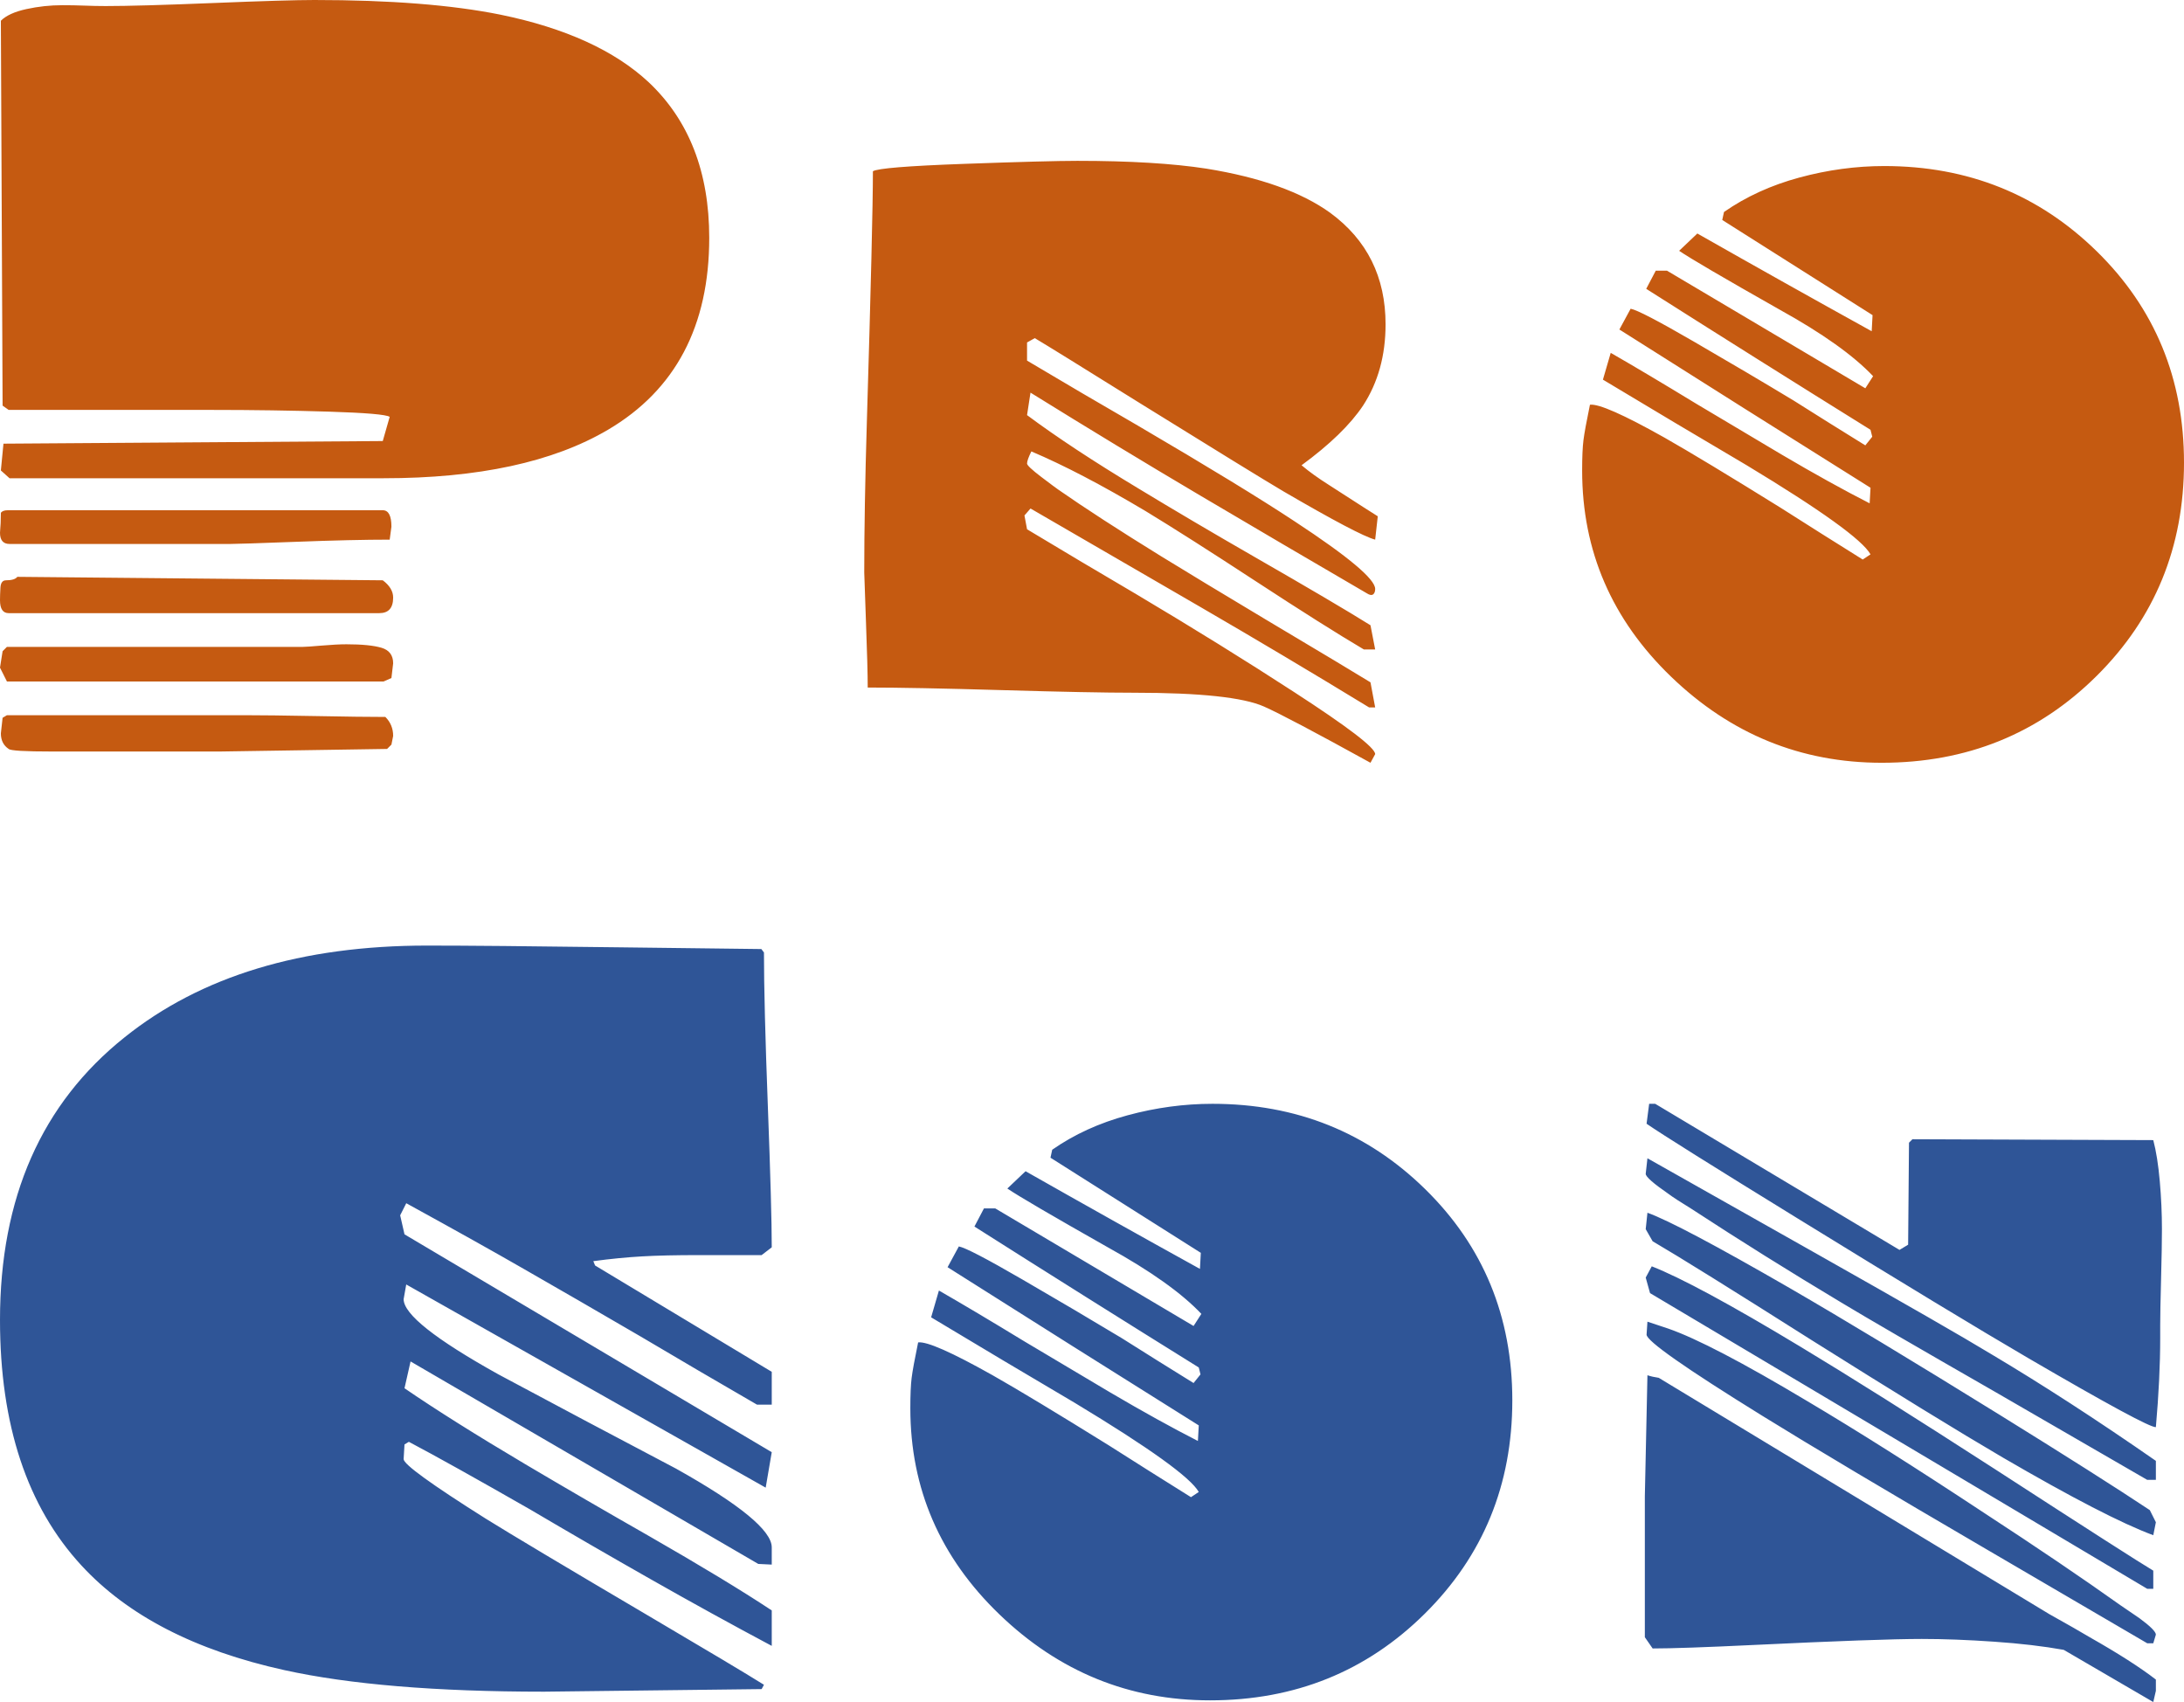 <svg width="693" height="540" xmlns="http://www.w3.org/2000/svg" xmlns:xlink="http://www.w3.org/1999/xlink" xml:space="preserve" overflow="hidden"><defs><clipPath id="clip0"><rect x="265" y="1273" width="693" height="540"/></clipPath></defs><g clip-path="url(#clip0)" transform="translate(-265 -1273)"><path d="M267.198 1499.91 313.362 1499.91 342.763 1499.91C347.709 1499.91 355.129 1500 365.021 1500.18 374.913 1500.37 382.332 1500.46 387.278 1500.46 388.927 1502.1 389.751 1504.12 389.751 1506.49L389.201 1509.24 387.828 1510.61 334.795 1511.43 321.88 1511.43 318.033 1511.43 312.263 1511.43 305.943 1511.43 299.623 1511.43 293.852 1511.43 288.906 1511.43 284.784 1511.43 281.487 1511.43C272.877 1511.43 268.297 1511.16 267.748 1510.61 266.099 1509.51 265.275 1507.87 265.275 1505.67L265.824 1500.73ZM374.913 1477.41C379.859 1477.41 383.568 1477.78 386.041 1478.51 388.514 1479.24 389.751 1480.89 389.751 1483.45L389.201 1488.11 386.728 1489.21 267.198 1489.21 265 1484.82 265.824 1479.61 267.198 1478.23 312.812 1478.23 361.174 1478.23C361.906 1478.23 363.876 1478.1 367.082 1477.82 370.287 1477.55 372.898 1477.41 374.913 1477.41ZM270.496 1456.01 386.454 1457.11C388.652 1458.75 389.751 1460.58 389.751 1462.59 389.751 1465.89 388.286 1467.53 385.354 1467.53L267.748 1467.53C265.916 1467.53 265 1466.16 265 1463.42 265 1462.32 265.046 1460.99 265.137 1459.44 265.229 1457.88 265.824 1457.11 266.923 1457.11 268.755 1457.11 269.946 1456.74 270.496 1456.01ZM267.473 1434.88C268.572 1434.88 269.397 1434.88 269.946 1434.88L386.454 1434.88C388.286 1434.88 389.201 1436.62 389.201 1440.1L388.652 1444.21C380.775 1444.21 370.837 1444.44 358.838 1444.9 346.839 1445.35 339.924 1445.58 338.092 1445.58L268.023 1445.58C266.008 1445.58 265 1444.39 265 1442.02 265.183 1440 265.275 1437.9 265.275 1435.71 265.641 1435.16 266.374 1434.88 267.473 1434.88ZM862.891 1325.68C889.462 1325.68 911.956 1334.72 930.374 1352.79 948.791 1370.86 958 1393.19 958 1419.79 958 1446.57 948.749 1469.14 930.247 1487.48 911.745 1505.83 889.03 1515 862.101 1515 836.455 1515 814.198 1505.92 795.329 1487.77 776.461 1469.62 767.027 1447.8 767.027 1422.31 767.027 1418.09 767.164 1414.88 767.439 1412.68 767.714 1410.48 768.401 1406.72 769.5 1401.41 772.247 1401.04 780.125 1404.52 793.131 1411.83 801.191 1416.41 813.465 1423.82 829.952 1434.06 838.562 1439.55 847.263 1445.03 856.056 1450.52L858.529 1448.88C855.964 1444.3 842.866 1434.88 819.235 1420.61 804.031 1411.65 788.826 1402.6 773.621 1393.45L776.094 1384.95C783.422 1389.15 792.49 1394.55 803.298 1401.13 815.571 1408.45 824.639 1413.85 830.501 1417.32 840.76 1423.36 850.011 1428.48 858.254 1432.69L858.529 1427.75C831.967 1411.1 805.405 1394.37 778.842 1377.54L782.414 1370.95C784.429 1371.32 791.116 1374.79 802.474 1381.38 813.831 1387.96 824.364 1394.18 834.073 1400.04 841.584 1404.79 849.186 1409.55 856.88 1414.3L859.078 1411.56 858.529 1409.36C834.715 1394.55 810.992 1379.64 787.36 1364.64L790.383 1358.88 793.955 1358.88 856.88 1396.19 859.353 1392.35C853.125 1385.77 843.233 1378.73 829.677 1371.23 811.908 1361.17 801.283 1354.95 797.802 1352.57L803.581 1347.08C821.929 1357.51 840.369 1367.84 858.903 1378.09L859.177 1372.98 811.485 1342.79 812.035 1340.26C818.999 1335.4 826.97 1331.76 835.95 1329.33 844.929 1326.9 853.909 1325.68 862.891 1325.68ZM606.829 1324.03C623.499 1324.03 637.146 1324.86 647.771 1326.5 664.808 1329.25 677.906 1333.91 687.065 1340.5 698.789 1349.09 704.651 1360.89 704.651 1375.89 704.651 1385.77 702.27 1394.37 697.507 1401.68 693.477 1407.72 686.973 1414.03 677.997 1420.61 680.379 1422.63 683.31 1424.73 686.79 1426.93 696.133 1432.96 701.262 1436.25 702.178 1436.8L701.354 1444.21C697.899 1443.3 688.171 1438.17 672.171 1428.85 665.988 1425.19 650.805 1415.86 626.622 1400.86 608.437 1389.52 597.346 1382.66 593.347 1380.28L590.891 1381.65 590.891 1387.41C602.587 1394.37 614.282 1401.23 625.978 1407.99 648.452 1421.16 665.081 1431.32 675.864 1438.45 692.857 1449.61 701.354 1456.74 701.354 1459.85 701.354 1460.58 701.171 1461.13 700.806 1461.5 700.441 1461.86 699.893 1461.86 699.16 1461.5 681.253 1451.07 663.482 1440.64 645.848 1430.22 628.213 1419.79 610.259 1408.91 591.986 1397.57L590.891 1404.7C600.225 1411.65 612.028 1419.43 626.3 1428.02 637.463 1434.79 649.723 1442.02 663.082 1449.7 680.284 1459.58 692.545 1466.8 699.864 1471.37L701.354 1479.06 697.782 1479.06C689.421 1474.12 677.969 1466.89 663.425 1457.38 648.882 1447.87 637.247 1440.46 628.519 1435.16 614.706 1426.93 602.618 1420.61 592.257 1416.22 591.346 1418.05 590.891 1419.33 590.891 1420.07 590.891 1420.61 592.397 1422.03 595.408 1424.32 598.419 1426.6 600.2 1427.93 600.749 1428.3 609.145 1434.15 620.005 1441.19 633.332 1449.42 641.364 1454.36 652.407 1461.04 666.461 1469.45 684.897 1480.43 696.031 1487.1 699.864 1489.48L701.354 1497.44 699.426 1497.44C681.428 1486.46 663.523 1475.81 645.71 1465.47 627.898 1455.14 609.993 1444.76 591.995 1434.33L590.067 1436.53 590.891 1440.92C602.432 1447.87 613.973 1454.73 625.514 1461.5 643.65 1472.29 660.32 1482.62 675.524 1492.5 692.744 1503.66 701.354 1510.24 701.354 1512.26L699.864 1515C682.289 1505.31 671.032 1499.36 666.091 1497.17 659.5 1494.24 645.771 1492.78 624.904 1492.78 615.75 1492.78 601.747 1492.5 582.893 1491.95 564.038 1491.4 549.852 1491.13 540.332 1491.13 540.332 1487.1 540.148 1480.2 539.782 1470.41 539.416 1460.63 539.232 1455.37 539.232 1454.64 539.232 1441.1 539.507 1425.19 540.057 1406.9 541.339 1364.28 541.98 1337.75 541.98 1327.33 543.446 1326.41 553.063 1325.63 570.832 1324.99 588.602 1324.35 600.6 1324.03 606.829 1324.03ZM364.746 1273C388.743 1273 408.436 1274.55 423.824 1277.66 444.341 1281.87 460.004 1289.01 470.812 1299.07 483.635 1311.14 490.046 1327.6 490.046 1348.45 490.046 1376.44 479.33 1396.74 457.897 1409.36 440.494 1419.61 416.771 1424.73 386.728 1424.73L268.023 1424.73 265.275 1422.26 266.099 1413.76 386.454 1412.93 388.652 1405.25C387.553 1404.52 381.141 1403.97 369.417 1403.6 357.693 1403.24 345.236 1403.05 332.047 1403.05 318.857 1403.05 306.904 1403.05 296.188 1403.05 285.471 1403.05 275.991 1403.05 267.748 1403.05L265.824 1401.69 265.275 1279.58C266.923 1277.93 269.626 1276.7 273.381 1275.88 277.136 1275.06 280.937 1274.65 284.784 1274.65 287.166 1274.65 289.501 1274.69 291.791 1274.78 294.081 1274.87 296.325 1274.92 298.523 1274.92 305.485 1274.92 316.842 1274.6 332.596 1273.96 348.351 1273.32 359.067 1273 364.746 1273Z" fill="#C55A11" fill-rule="evenodd"/><path d="M787.745 1709.32C788.848 1709.68 790.041 1709.95 791.327 1710.13L915.232 1785.09C921.101 1788.37 925.412 1790.83 928.163 1792.48 937.152 1797.58 944.123 1802.04 949.076 1805.87L949.076 1809.44 948.252 1813 919.84 1796.44C913.433 1795.29 906.064 1794.42 897.733 1793.85 889.402 1793.27 881.758 1792.98 874.801 1792.98 865.831 1792.98 847.981 1793.62 821.25 1794.9 806.054 1795.63 795.435 1796 789.394 1796L786.921 1792.43 786.921 1747.72ZM787.745 1692.32 794.329 1694.51C803.293 1697.62 818.018 1705.3 838.505 1717.55 854.234 1726.88 872.891 1738.67 894.478 1752.93 911.306 1763.91 925.755 1773.69 937.825 1782.28 939.471 1783.38 941.484 1784.75 943.863 1786.4 947.339 1788.96 949.076 1790.7 949.076 1791.61L948.252 1794.35 946.328 1794.35C944.132 1793.07 927.395 1783.29 896.118 1765 863.561 1745.99 839.6 1731.72 824.235 1722.21 799.725 1707.04 787.47 1698.44 787.47 1696.43ZM789.115 1674.76C798.446 1678.42 814.176 1686.92 836.306 1700.27 851.488 1709.41 871.975 1722.31 897.767 1738.95 927.398 1758.15 944.227 1768.93 948.252 1771.31L948.252 1777.07 946.328 1777.07 788.57 1683.26 787.196 1678.33ZM787.745 1657.76C794.341 1660.13 809.366 1668.09 832.819 1681.62 849.859 1691.49 872.121 1704.93 899.605 1721.94 920.859 1735.11 936.708 1745.16 947.152 1752.11L949.076 1755.95 948.252 1760.07C938.358 1756.41 922.417 1748.18 900.43 1735.38 886.688 1727.33 866.441 1714.9 839.69 1698.08 814.588 1682.17 797.823 1671.74 789.394 1666.81L787.196 1662.97ZM787.745 1640.48C805.885 1650.72 824.024 1660.96 842.164 1671.2 870.014 1686.92 888.153 1697.35 896.582 1702.47 912.889 1712.16 930.387 1723.49 949.076 1736.48L949.076 1742.51 946.328 1742.51C930.204 1733.19 914.08 1723.86 897.956 1714.53 873.404 1700.45 857.188 1691.04 849.309 1686.28 832.819 1676.41 816.878 1666.44 801.487 1656.38 798.189 1654.37 795.807 1652.82 794.341 1651.72 789.578 1648.43 787.196 1646.33 787.196 1645.41ZM788.291 1623.2 790.21 1623.2 867.724 1669.55 870.464 1667.9 870.738 1635.54 871.833 1634.44 948.252 1634.72C949.168 1638.19 949.855 1642.53 950.313 1647.74 950.771 1652.96 951 1658.03 951 1662.97 951 1666.62 950.909 1671.88 950.725 1678.74 950.542 1685.6 950.45 1690.49 950.45 1693.41L950.45 1697.53C950.45 1705.94 949.992 1715.36 949.076 1725.78 947.427 1725.96 933.868 1718.63 908.4 1703.78 893.009 1694.79 868.64 1680.03 835.293 1659.5 808.175 1642.81 792.234 1632.82 787.47 1629.52ZM649.741 1623.2C676.318 1623.2 698.817 1632.23 717.238 1650.29 735.66 1668.36 744.87 1690.69 744.87 1717.28 744.87 1744.05 735.617 1766.61 717.111 1784.95 698.606 1803.29 675.885 1812.46 648.951 1812.46 623.3 1812.46 601.037 1803.38 582.165 1785.23 563.293 1767.09 553.857 1745.27 553.857 1719.8 553.857 1715.58 553.994 1712.37 554.269 1710.17 554.544 1707.97 555.231 1704.21 556.33 1698.9 559.079 1698.53 566.957 1702.01 579.966 1709.32 588.028 1713.89 600.305 1721.3 616.795 1731.54 625.407 1737.03 634.11 1742.51 642.905 1748L645.378 1746.35C642.813 1741.78 629.712 1732.36 606.076 1718.1 590.868 1709.14 575.661 1700.09 560.453 1690.94L562.926 1682.44C570.255 1686.65 579.325 1692.04 590.135 1698.63 602.412 1705.94 611.481 1711.33 617.345 1714.81 627.605 1720.84 636.858 1725.96 645.104 1730.17L645.378 1725.23C618.81 1708.59 592.243 1691.86 565.675 1675.04L569.248 1668.45C571.263 1668.82 577.951 1672.29 589.311 1678.88 600.671 1685.46 611.207 1691.68 620.918 1697.53 628.43 1702.28 636.034 1707.04 643.729 1711.79L645.928 1709.05 645.378 1706.85C621.559 1692.04 597.831 1677.14 574.195 1662.14L577.218 1656.38 580.791 1656.38 643.729 1693.69 646.203 1689.85C639.973 1683.26 630.079 1676.22 616.52 1668.73 598.747 1658.67 588.12 1652.45 584.639 1650.08L590.419 1644.59C608.77 1655.01 627.215 1665.34 645.752 1675.58L646.027 1670.48 598.325 1640.3 598.875 1637.77C605.84 1632.91 613.813 1629.27 622.794 1626.84 631.775 1624.41 640.758 1623.2 649.741 1623.2ZM400.496 1573C412.772 1573 433.065 1573.18 461.373 1573.55 489.682 1573.91 504.752 1574.1 506.584 1574.1L507.409 1575.19C507.409 1585.98 507.821 1602.26 508.646 1624.02 509.47 1645.78 509.882 1660.68 509.882 1668.73L506.674 1671.2 486.852 1671.2C479.511 1671.2 473.455 1671.33 468.682 1671.61 463.91 1671.88 458.771 1672.38 453.265 1673.12L453.819 1674.49 509.882 1708.23 509.882 1718.65 505.21 1718.65C492.874 1711.52 480.538 1704.29 468.201 1696.98 454.393 1688.93 442.057 1681.8 431.192 1675.58 421.988 1670.28 409.56 1663.33 393.909 1654.74L391.976 1658.58 393.35 1664.61C432.194 1687.65 471.038 1710.69 509.882 1733.73L507.958 1744.98 393.9 1680.52 393.075 1685.18C393.075 1689.94 403.106 1697.89 423.166 1709.05 441.95 1719.11 460.733 1729.07 479.517 1738.95 499.76 1750.28 509.882 1758.6 509.882 1763.91L509.882 1769.39 505.605 1769.18 395.274 1704.94 393.35 1713.44C403.222 1720.21 416.017 1728.25 431.738 1737.58 444.715 1745.26 457.785 1752.84 470.945 1760.34 487.215 1769.67 500.194 1777.53 509.882 1783.93L509.882 1791.61 509.882 1795.18C497.179 1788.41 484.385 1781.37 471.499 1774.05 458.613 1766.74 445.819 1759.33 433.116 1751.84 416.179 1742.15 403.385 1735.01 394.733 1730.44L393.35 1731.27 393.075 1735.93C393.075 1737.57 401.779 1743.88 419.185 1754.85 427.43 1759.97 444.745 1770.31 471.13 1785.85 489.453 1796.64 501.545 1803.86 507.409 1807.52L506.674 1808.89 437.664 1809.71C403.389 1809.71 375.895 1807.43 355.182 1802.86 326.954 1796.64 305.508 1785.58 290.844 1769.67 273.615 1751.01 265 1725.05 265 1691.77 265 1653 278.192 1623.1 304.577 1602.07 328.763 1582.69 360.736 1573 400.496 1573Z" fill="#2F5597" fill-rule="evenodd"/></g></svg>